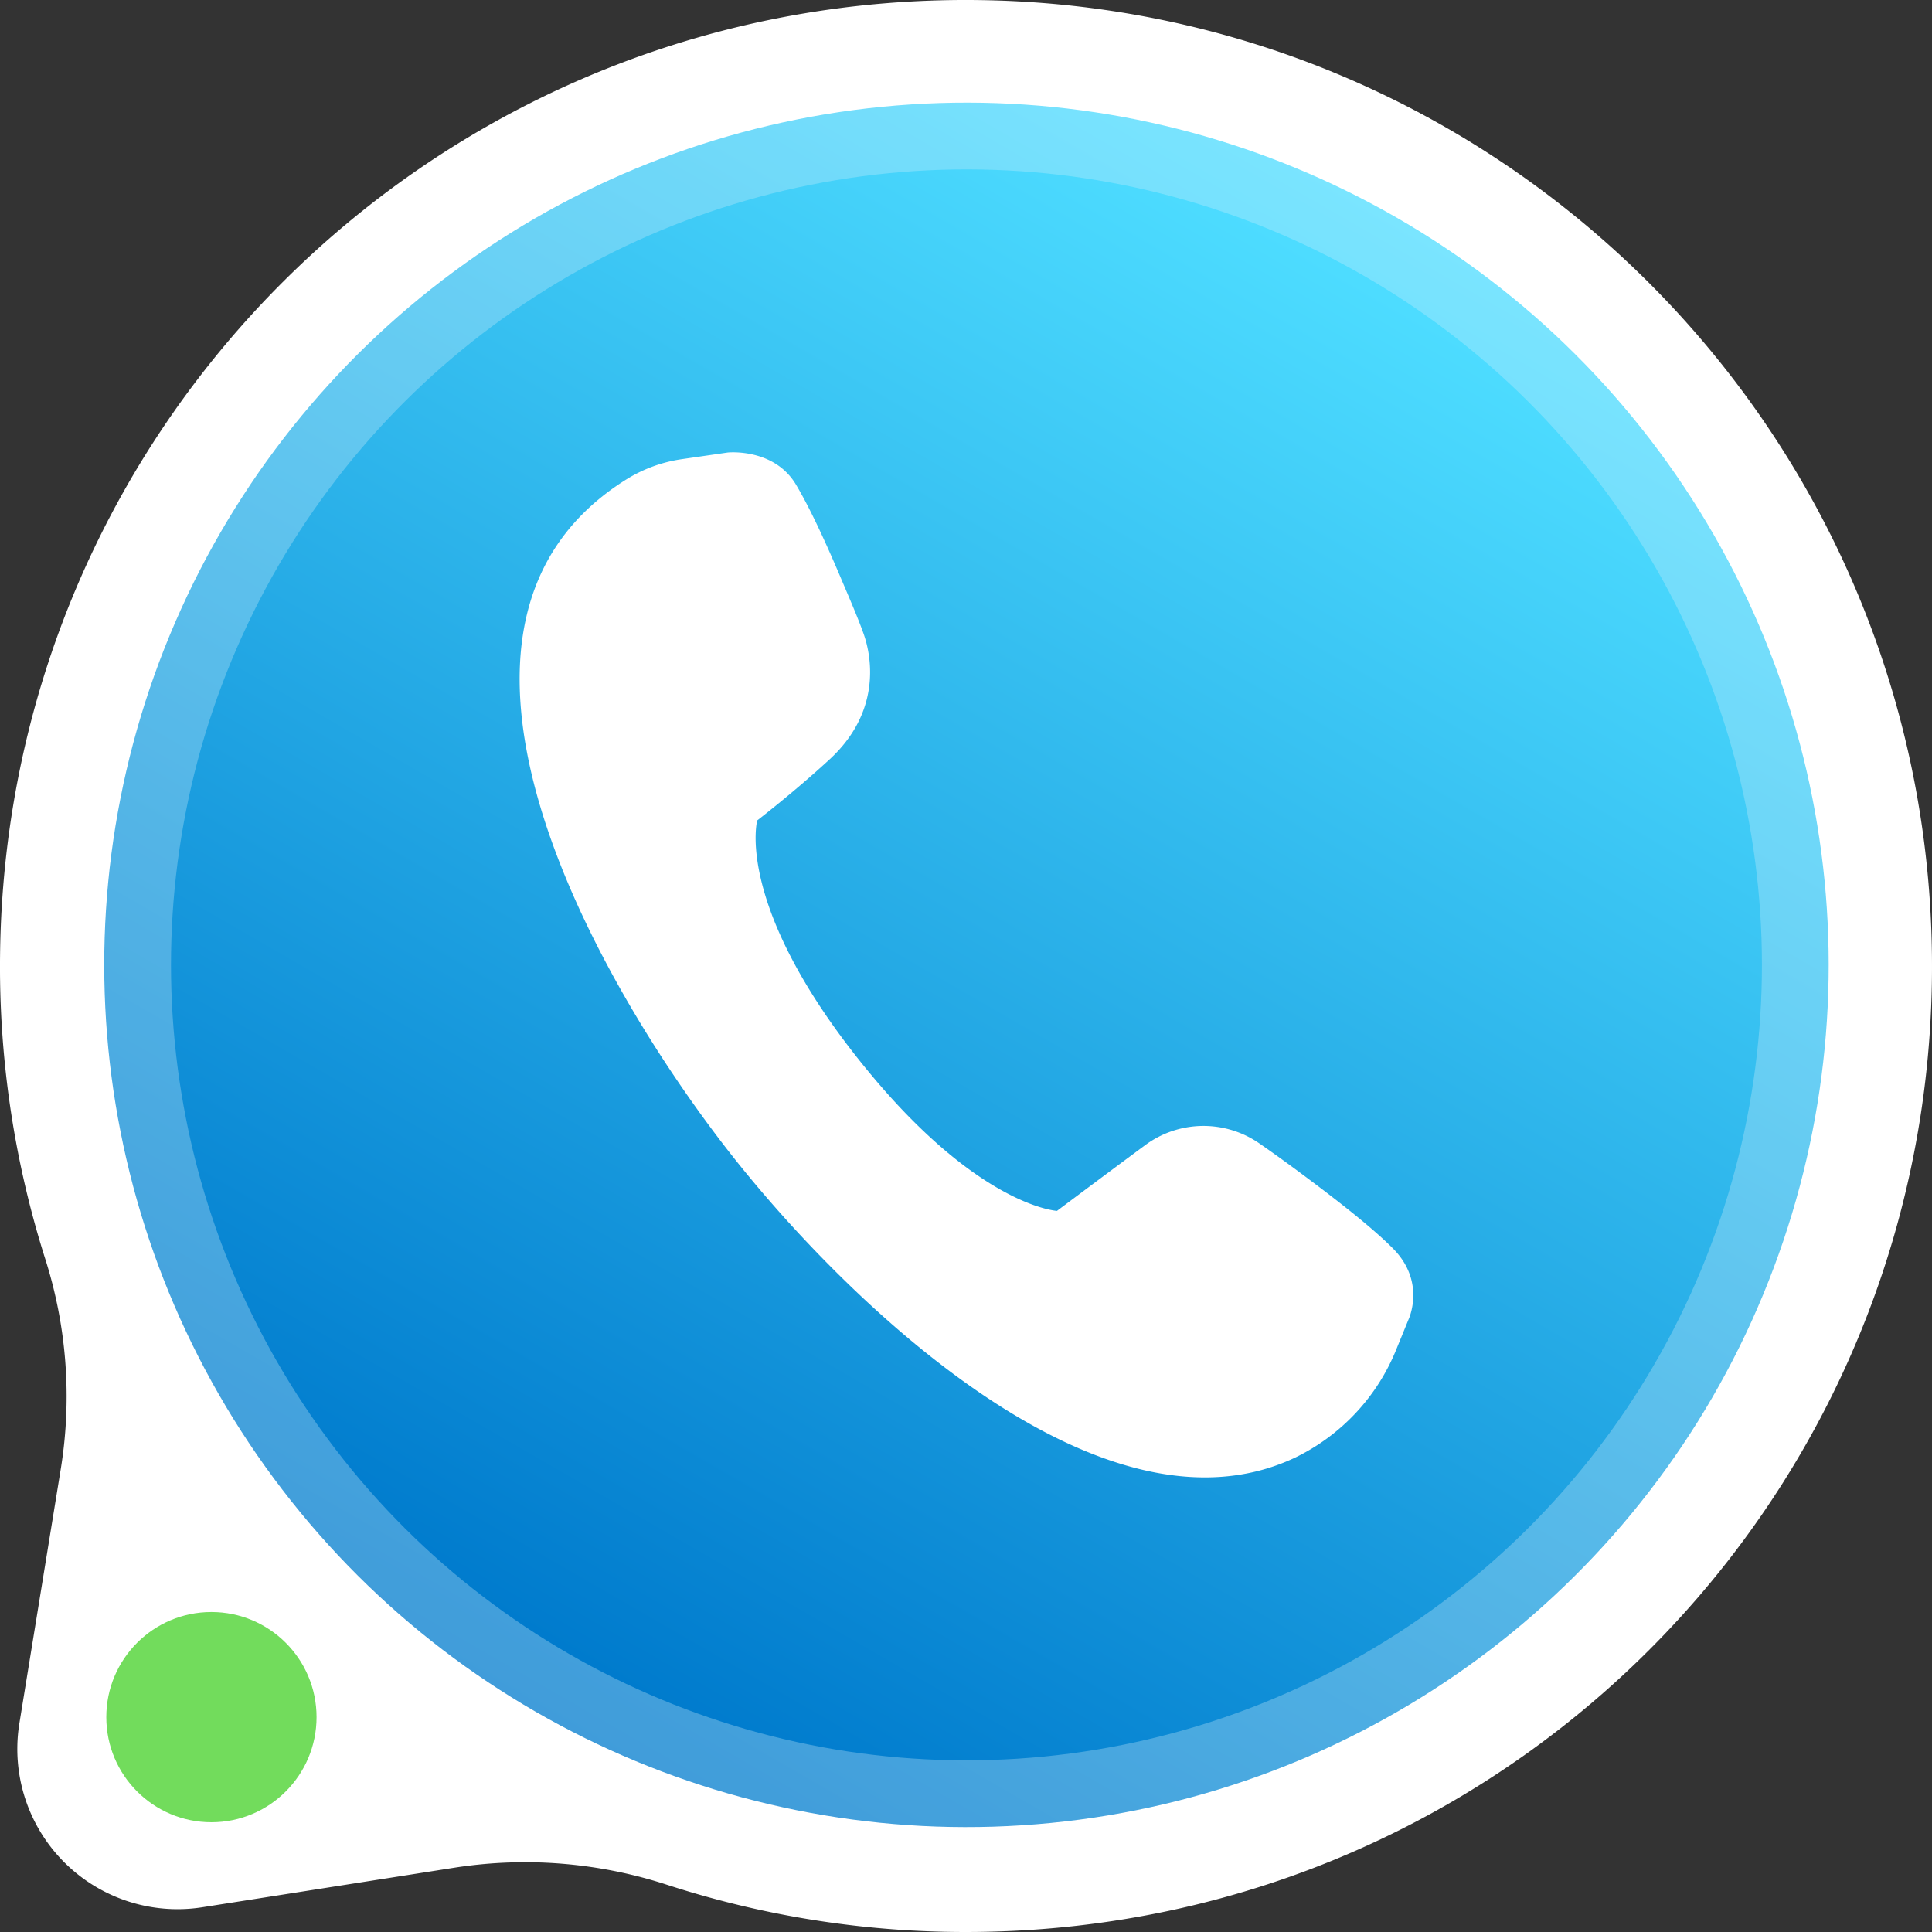 <svg xmlns="http://www.w3.org/2000/svg" xmlns:xlink="http://www.w3.org/1999/xlink" viewBox="0 0 680.003 680.001"><rect x="0" y="0" width="680.003" height="680.001" fill="#333333" stroke="none"/><defs><style>.cls-1{fill:#fff;}.cls-2{opacity:0.8;}.cls-3{fill:#4fd333;}.cls-4{opacity:0.75;}.cls-5{fill:url(#linear-gradient);}.cls-6{fill:url(#linear-gradient-2);}</style><linearGradient id="linear-gradient" x1="188.389" y1="602.484" x2="491.94" y2="76.718" gradientTransform="translate(261.267 -134.547) rotate(35.6)" gradientUnits="userSpaceOnUse"><stop offset="0" stop-color="#007bcd"/><stop offset="0.53" stop-color="#29afe8"/><stop offset="1" stop-color="#4ddcff"/></linearGradient><linearGradient id="linear-gradient-2" x1="200.141" y1="582.129" x2="480.188" y2="97.073" gradientTransform="translate(261.267 -134.547) rotate(35.6)" gradientUnits="userSpaceOnUse"><stop offset="0" stop-color="#007bcd"/><stop offset="0.53" stop-color="#29afe8"/><stop offset="0.996" stop-color="#4ddcff"/></linearGradient></defs><title>Asset 7</title><g id="Layer_2" data-name="Layer 2"><g id="Layer_1-2" data-name="Layer 1"><path class="cls-1" d="M347.584.084C157.992-4.065,2.258,146.282.024,335.907A339.888,339.888,0,0,0,15.81,442.74a159.568,159.568,0,0,1,5.656,73.824L6.827,606.535a56.386,56.386,0,0,0,64.394,64.76L160.352,657.31a161.392,161.392,0,0,1,74.787,6.197,339.698,339.698,0,0,0,108.122,16.478c191.773-1.8,343.301-160.553,336.524-352.215C673.435,148.171,527.786,4.027,347.584.084Z"/><g class="cls-2"><circle class="cls-3" cx="74.414" cy="604.377" r="37"/></g><g class="cls-4"><circle class="cls-5" cx="340.165" cy="339.601" r="303.477" transform="translate(-134.113 261.49) rotate(-35.6)"/></g><circle class="cls-6" cx="340.165" cy="339.601" r="279.979" transform="translate(-134.113 261.49) rotate(-35.6)"/><path class="cls-1" d="M455.741,513.08a72.363,72.363,0,0,0,35.796-38.331l4.192-10.261s6.36-13.224-5.494-25.116c-6.044-6.064-15.356-13.627-27.551-22.817C454.929,410.712,448.518,406.076,443.186,402.4a34.514,34.514,0,0,0-40.128.663c-14.544,10.764-31.035,23.127-31.035,23.127s-29.397-1.567-71.323-55.23c-41.941-53.682-34.182-82.196-34.182-82.196s13.056-10.042,25.528-21.54c17.626-16.251,15.126-35.126,11.903-44.182-2.063-5.797-4.973-12.465-8.278-20.252-5.964-14.049-11.125-24.864-15.511-32.218-7.738-12.974-23.995-11.299-23.995-11.299l-15.964,2.308a50.691,50.691,0,0,0-19.522,7.022c-82.493,51.262-11.025,176.701,35.932,236.803C296.598,456.586,387.011,545.447,455.741,513.08Z"/></g></g></svg>
